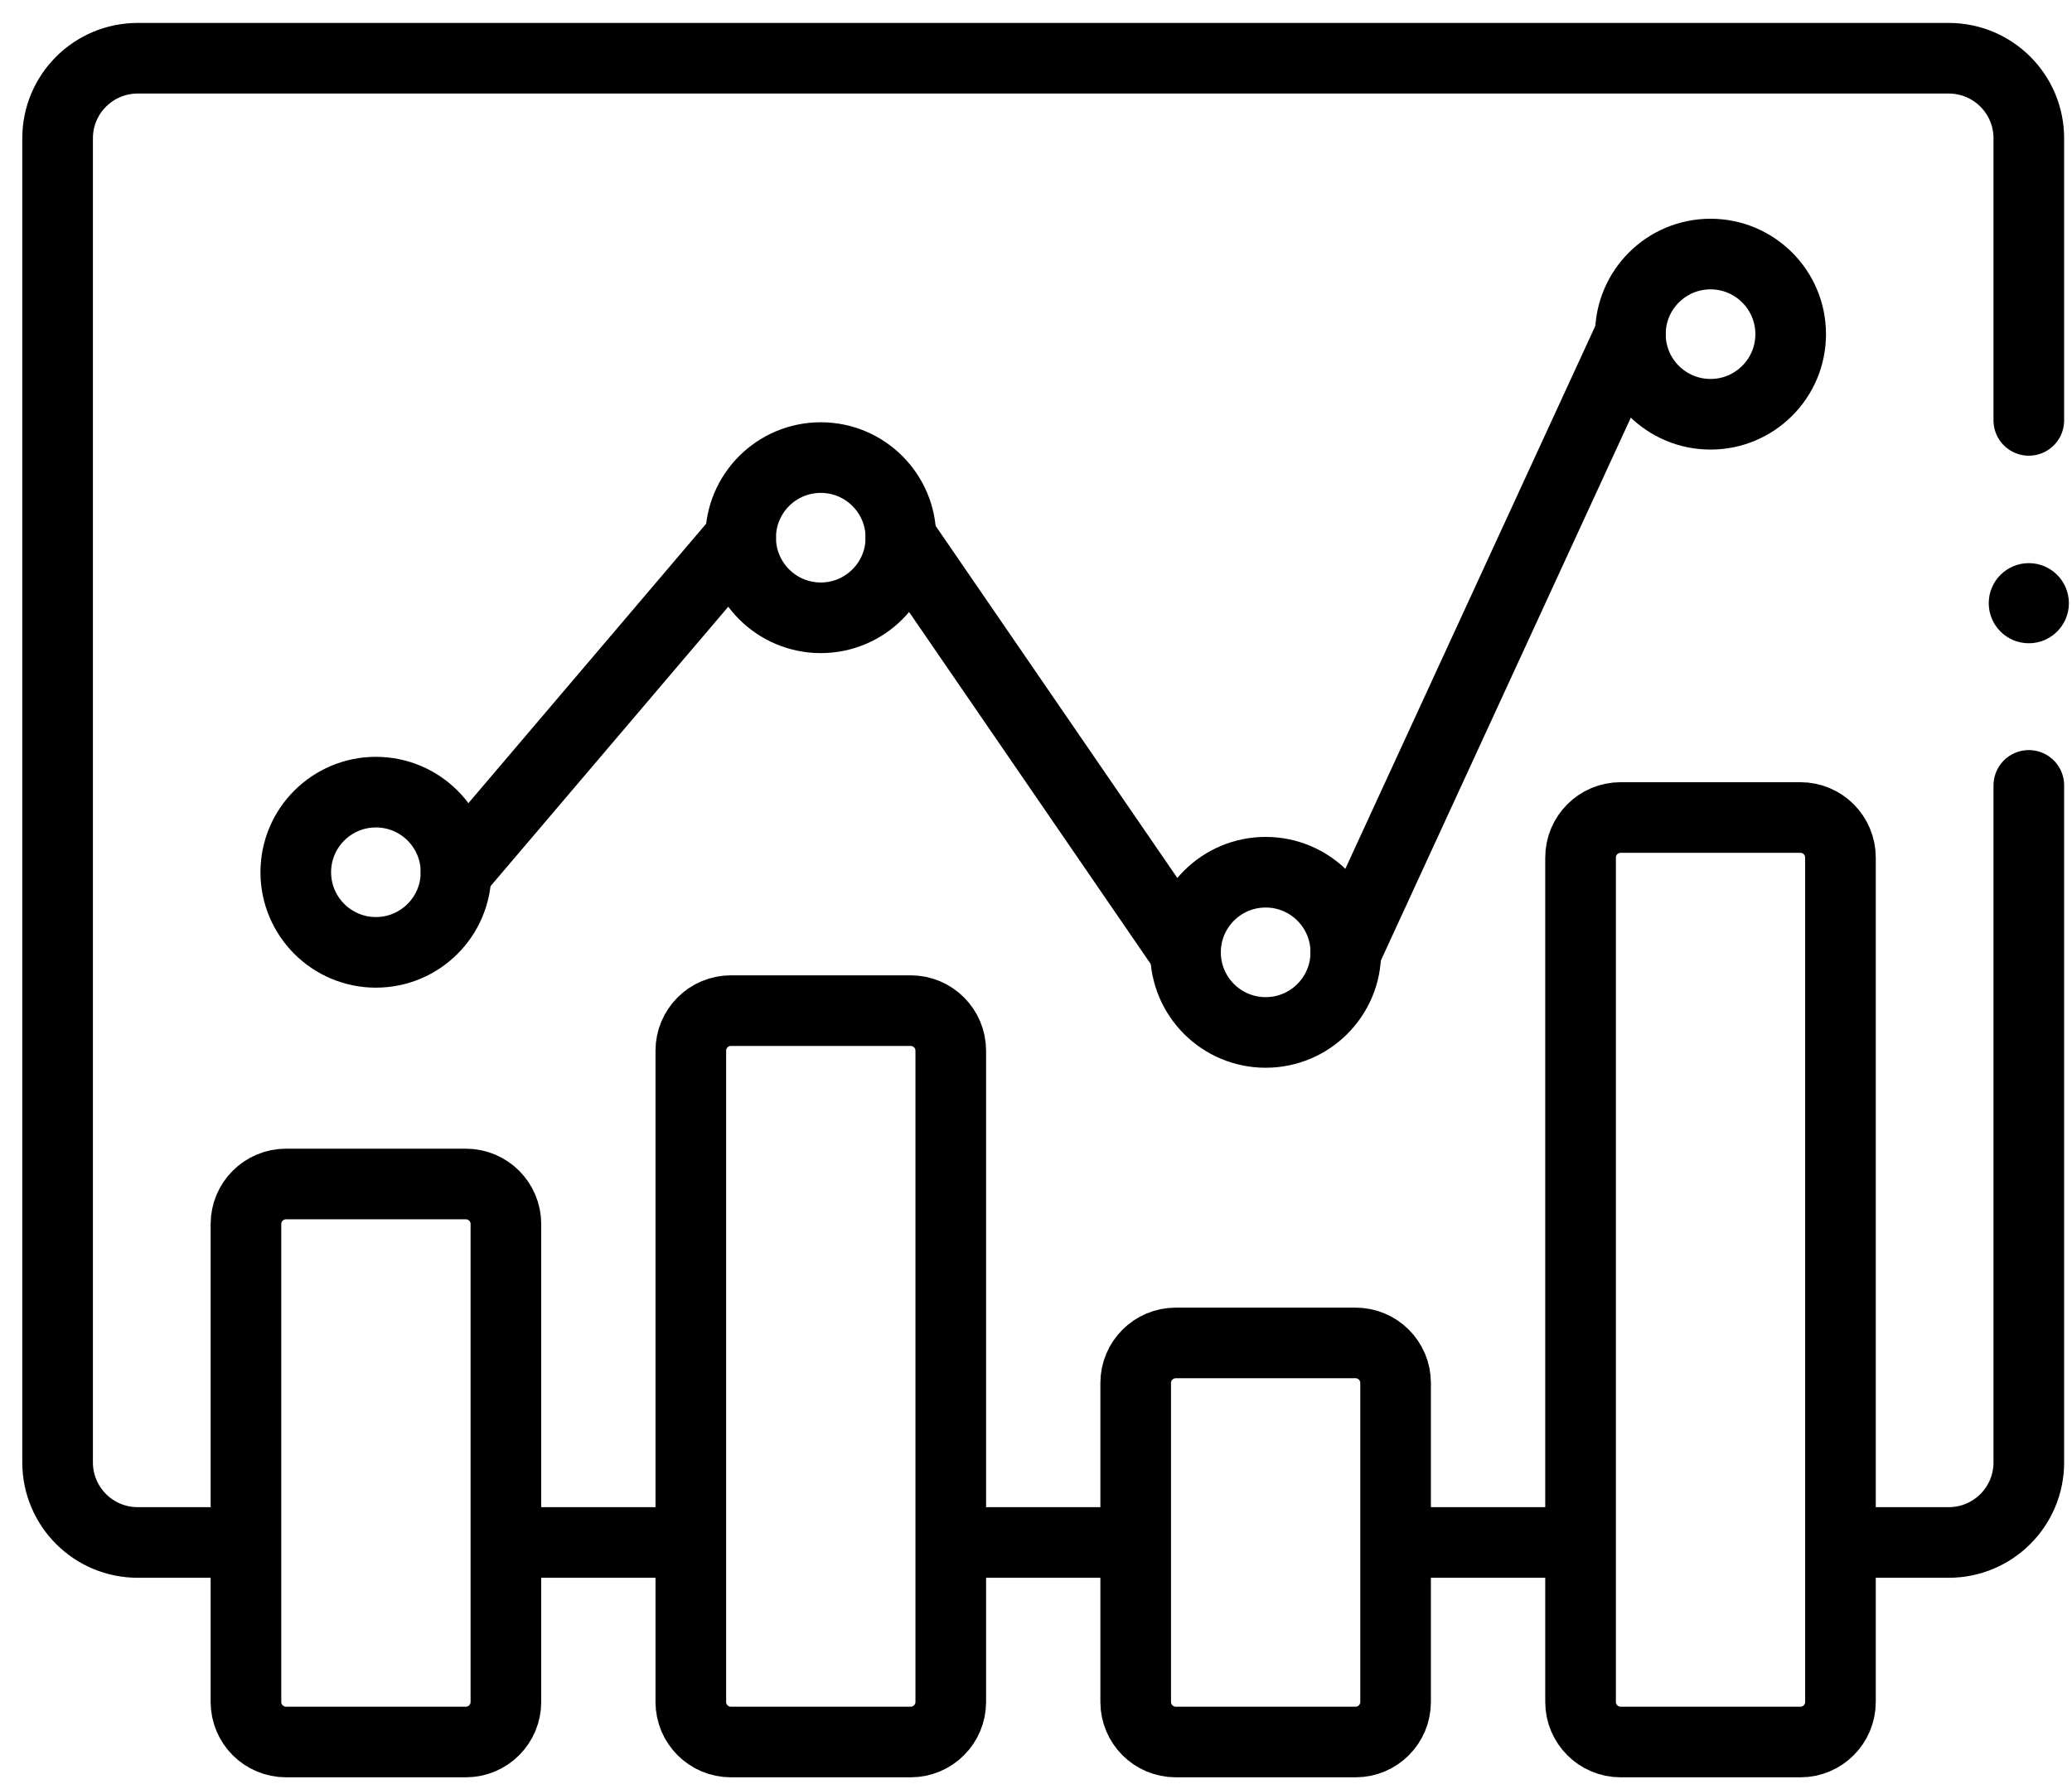 <svg width="44" height="38" viewBox="0 0 44 38" fill="none" xmlns="http://www.w3.org/2000/svg">
<path d="M9.892 37H6.074C5.604 37 5.223 36.619 5.223 36.149V25.998C5.223 25.529 5.604 25.148 6.074 25.148H9.892C10.362 25.148 10.743 25.529 10.743 25.998V36.149C10.743 36.619 10.362 37 9.892 37Z" stroke="black" stroke-width="1.5" stroke-miterlimit="10" stroke-linecap="round" stroke-linejoin="round"/>
<path d="M28.786 37H24.968C24.498 37 24.117 36.619 24.117 36.149V29.375C24.117 28.905 24.498 28.524 24.968 28.524H28.786C29.256 28.524 29.636 28.905 29.636 29.375V36.149C29.636 36.619 29.256 37 28.786 37Z" stroke="black" stroke-width="1.5" stroke-miterlimit="10" stroke-linecap="round" stroke-linejoin="round"/>
<path d="M19.339 37H15.521C15.051 37 14.67 36.619 14.67 36.149V22.317C14.67 21.847 15.051 21.466 15.521 21.466H19.339C19.809 21.466 20.19 21.847 20.19 22.317V36.149C20.19 36.619 19.809 37 19.339 37Z" stroke="black" stroke-width="1.5" stroke-miterlimit="10" stroke-linecap="round" stroke-linejoin="round"/>
<path d="M38.233 37H34.415C33.945 37 33.564 36.619 33.564 36.149V18.215C33.564 17.745 33.945 17.364 34.415 17.364H38.233C38.703 17.364 39.083 17.745 39.083 18.215V36.149C39.083 36.619 38.703 37 38.233 37Z" stroke="black" stroke-width="1.5" stroke-miterlimit="10" stroke-linecap="round" stroke-linejoin="round"/>
<path d="M7.983 20.228C8.922 20.228 9.684 19.466 9.684 18.526C9.684 17.586 8.922 16.825 7.983 16.825C7.043 16.825 6.281 17.586 6.281 18.526C6.281 19.466 7.043 20.228 7.983 20.228Z" stroke="black" stroke-width="1.5" stroke-miterlimit="10" stroke-linecap="round" stroke-linejoin="round"/>
<path d="M17.43 13.122C18.369 13.122 19.131 12.36 19.131 11.42C19.131 10.481 18.369 9.719 17.43 9.719C16.49 9.719 15.728 10.481 15.728 11.42C15.728 12.36 16.49 13.122 17.43 13.122Z" stroke="black" stroke-width="1.5" stroke-miterlimit="10" stroke-linecap="round" stroke-linejoin="round"/>
<path d="M26.877 21.929C27.817 21.929 28.579 21.167 28.579 20.227C28.579 19.288 27.817 18.526 26.877 18.526C25.937 18.526 25.175 19.288 25.175 20.227C25.175 21.167 25.937 21.929 26.877 21.929Z" stroke="black" stroke-width="1.5" stroke-miterlimit="10" stroke-linecap="round" stroke-linejoin="round"/>
<path d="M36.324 8.799C37.264 8.799 38.026 8.037 38.026 7.098C38.026 6.158 37.264 5.396 36.324 5.396C35.384 5.396 34.622 6.158 34.622 7.098C34.622 8.037 35.384 8.799 36.324 8.799Z" stroke="black" stroke-width="1.5" stroke-miterlimit="10" stroke-linecap="round" stroke-linejoin="round"/>
<path d="M9.684 18.526L15.728 11.42" stroke="black" stroke-width="1.5" stroke-miterlimit="10" stroke-linecap="round" stroke-linejoin="round"/>
<path d="M19.131 11.42L25.175 20.227" stroke="black" stroke-width="1.5" stroke-miterlimit="10" stroke-linecap="round" stroke-linejoin="round"/>
<path d="M28.578 20.227L34.622 7.098" stroke="black" stroke-width="1.5" stroke-miterlimit="10" stroke-linecap="round" stroke-linejoin="round"/>
<path d="M33.479 32.762H29.721" stroke="black" stroke-width="1.5" stroke-miterlimit="10" stroke-linecap="round" stroke-linejoin="round"/>
<path d="M14.585 32.762H10.827" stroke="black" stroke-width="1.5" stroke-miterlimit="10" stroke-linecap="round" stroke-linejoin="round"/>
<path d="M5.138 32.762H2.925C1.984 32.762 1.223 32.001 1.223 31.06V2.938C1.223 1.998 1.984 1.237 2.925 1.237H41.382C42.322 1.237 43.083 1.998 43.083 2.938V8.929" stroke="black" stroke-width="1.5" stroke-miterlimit="10" stroke-linecap="round" stroke-linejoin="round"/>
<path d="M24.032 32.762H20.274" stroke="black" stroke-width="1.5" stroke-miterlimit="10" stroke-linecap="round" stroke-linejoin="round"/>
<path d="M43.083 16.682V31.061C43.083 32.001 42.322 32.762 41.382 32.762H39.169" stroke="black" stroke-width="1.5" stroke-miterlimit="10" stroke-linecap="round" stroke-linejoin="round"/>
<circle cx="43.083" cy="12.812" r="0.851" fill="black"/>
</svg>

